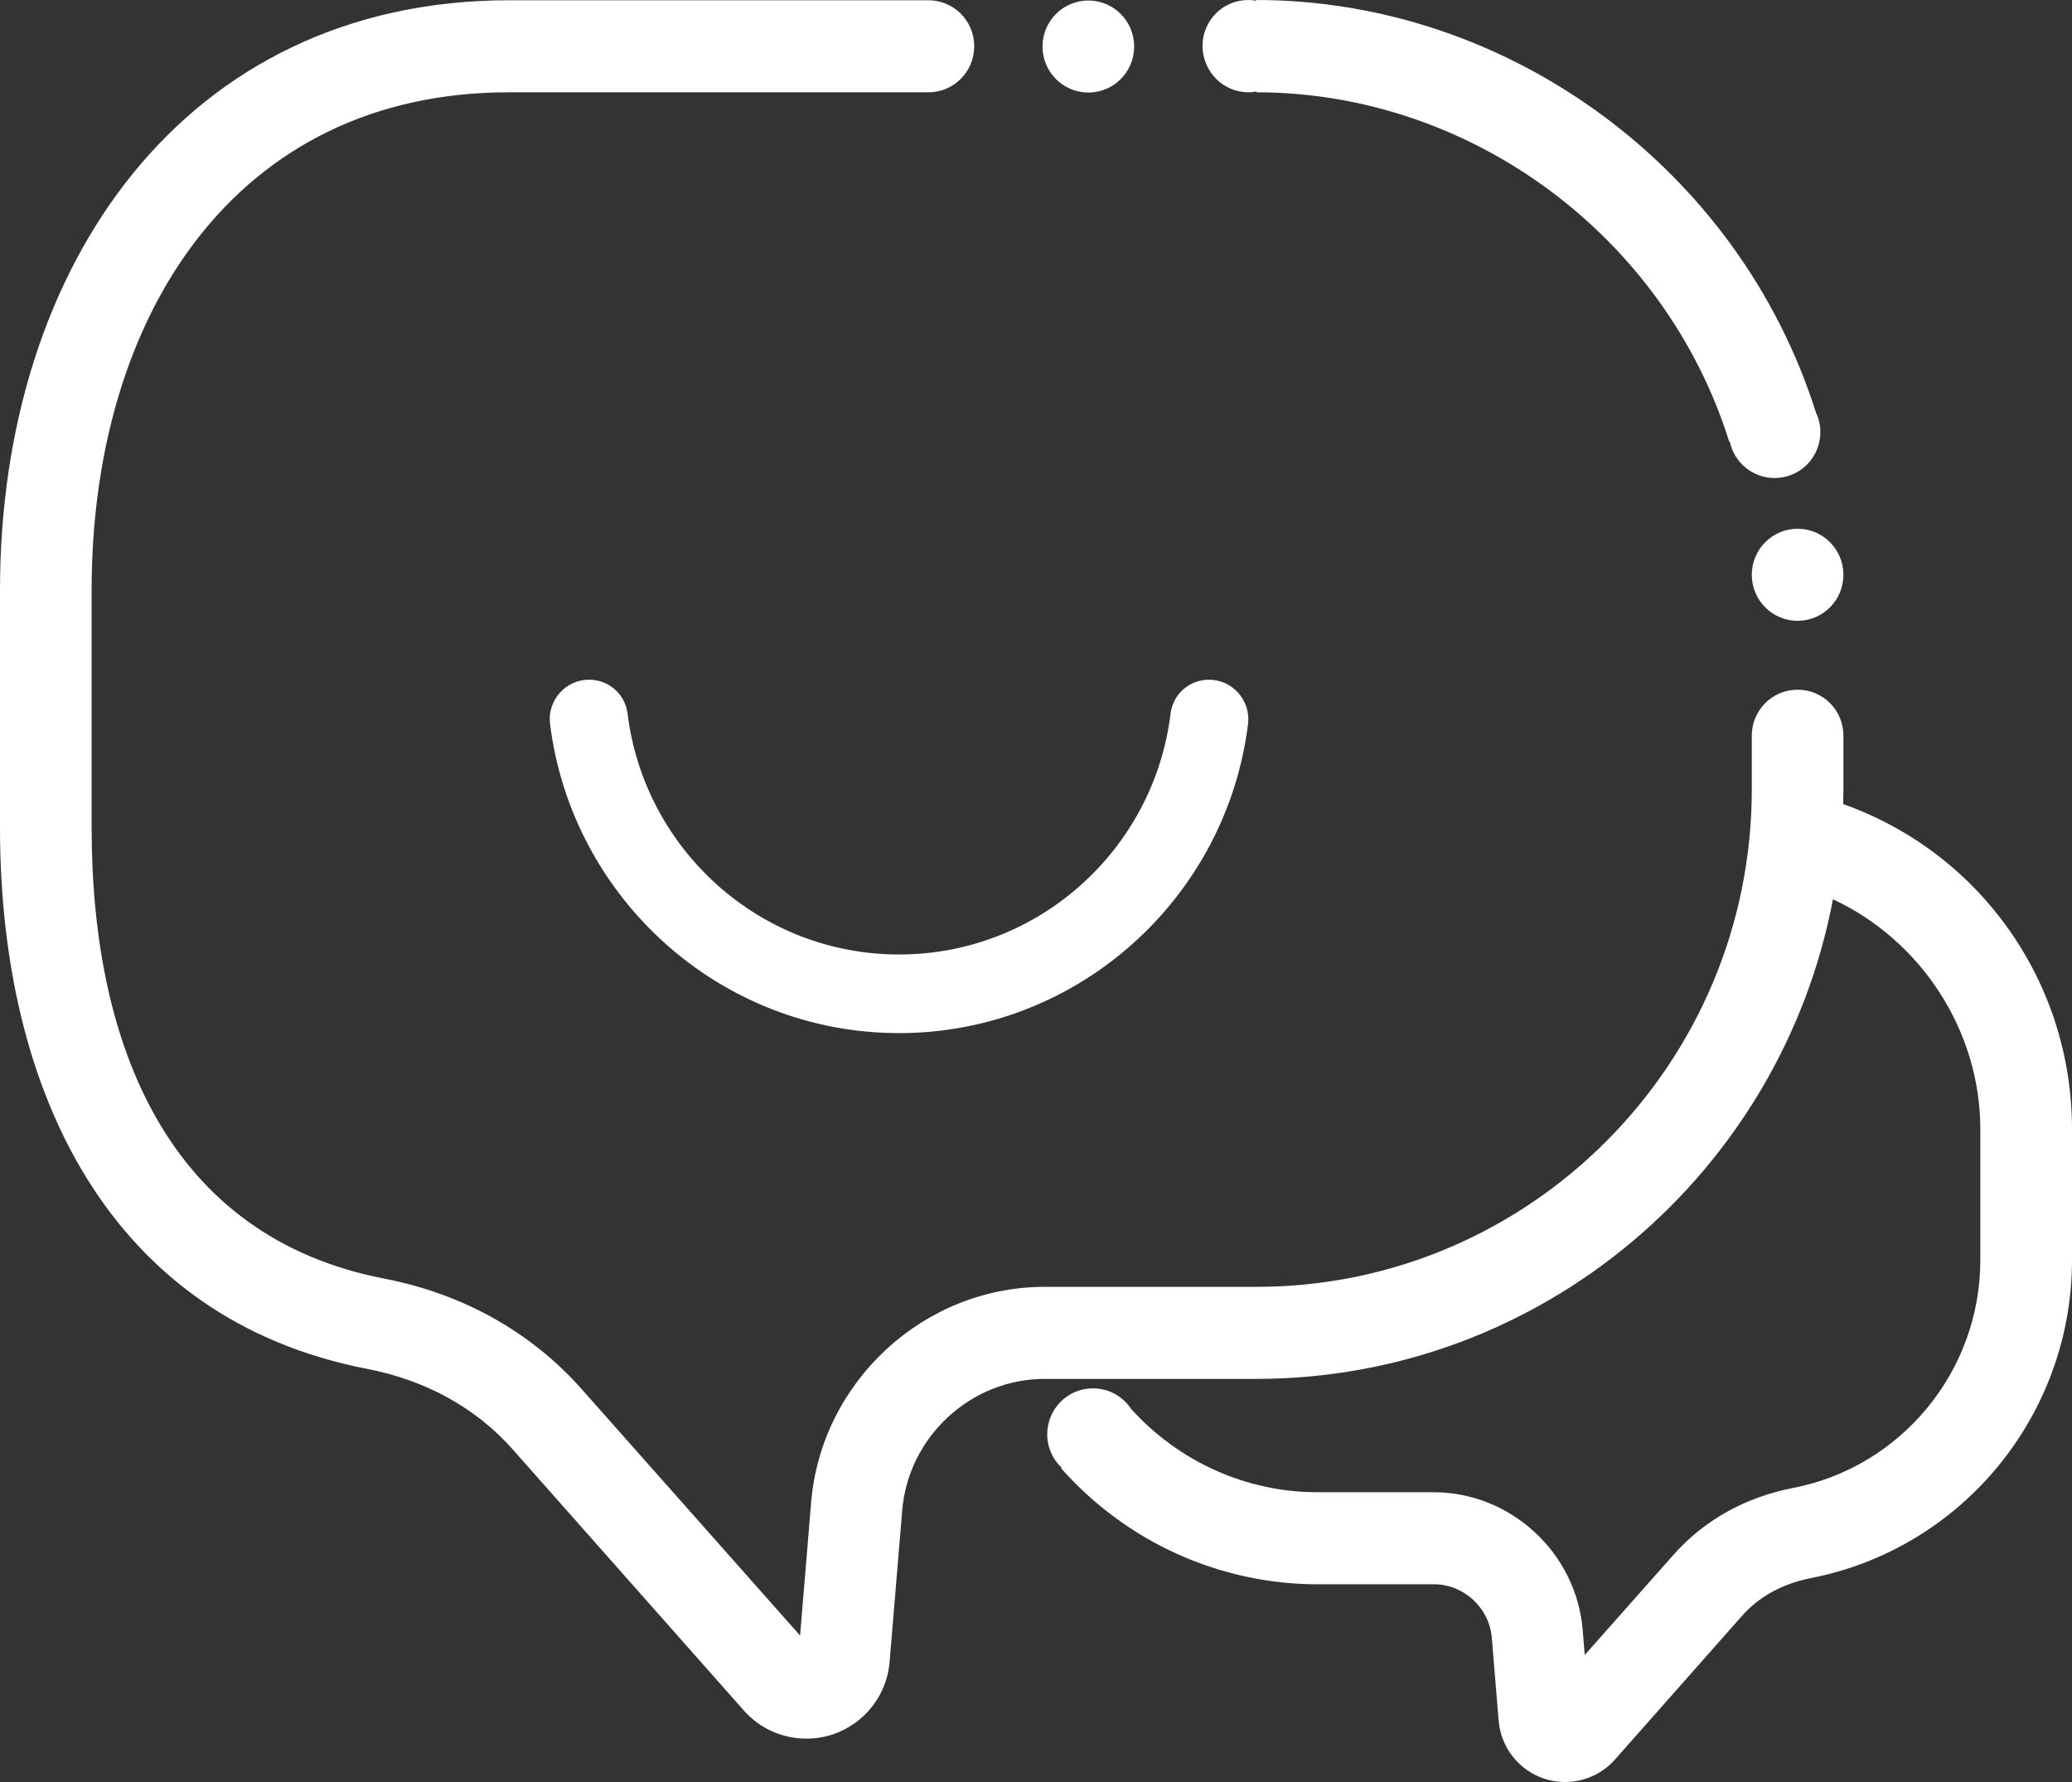 <svg 
 xmlns="http://www.w3.org/2000/svg"
 xmlns:xlink="http://www.w3.org/1999/xlink"
 width="50px" height="43px">
<rect width="100%" height="100%" fill="#333333" stroke="none"/>
<path fill-rule="evenodd"  fill="rgb(255, 255, 255)"
 d="M43.688,38.082 C43.018,38.215 42.444,38.527 42.033,38.996 L38.969,42.460 C38.659,42.810 38.217,43.000 37.768,43.000 C37.597,43.000 37.421,42.974 37.257,42.917 C36.650,42.714 36.220,42.168 36.164,41.521 L35.999,39.516 C35.936,38.793 35.323,38.229 34.603,38.229 L31.798,38.229 C29.441,38.229 27.185,37.213 25.606,35.430 L25.619,35.417 C25.404,35.214 25.271,34.929 25.271,34.611 C25.271,33.996 25.764,33.501 26.377,33.501 C26.762,33.501 27.103,33.704 27.299,34.002 C28.455,35.278 30.086,36.008 31.791,36.008 L34.596,36.008 C36.454,36.008 38.040,37.467 38.192,39.333 L38.242,39.935 L40.378,37.524 C41.117,36.686 42.115,36.128 43.265,35.906 C45.887,35.398 47.788,33.083 47.788,30.405 L47.788,27.252 C47.788,24.859 46.348,22.683 44.231,21.700 C42.987,28.279 37.219,33.273 30.313,33.273 L25.208,33.273 C23.427,33.273 21.917,34.669 21.771,36.452 L21.468,40.094 C21.405,40.906 20.862,41.591 20.097,41.851 C19.889,41.921 19.674,41.953 19.459,41.953 C18.890,41.953 18.341,41.718 17.949,41.274 L12.377,34.979 C11.492,33.977 10.279,33.305 8.863,33.032 C2.634,31.826 -0.000,26.332 -0.000,19.968 L-0.000,14.238 C-0.000,6.396 4.466,0.012 12.282,0.006 L22.403,0.006 C23.016,0.006 23.509,0.501 23.509,1.116 C23.509,1.732 23.016,2.227 22.403,2.227 L12.282,2.227 C5.686,2.227 2.211,7.614 2.211,14.238 L2.211,19.968 C2.211,25.272 4.088,29.853 9.281,30.855 C11.176,31.223 12.812,32.143 14.026,33.508 L19.307,39.466 L19.573,36.261 C19.813,33.342 22.289,31.052 25.208,31.052 L30.320,31.052 C36.909,31.052 42.273,25.672 42.273,19.047 L42.273,17.753 C42.273,17.137 42.766,16.643 43.379,16.643 C43.991,16.643 44.484,17.137 44.484,17.753 L44.484,19.047 C44.484,19.168 44.478,19.282 44.478,19.403 C47.770,20.570 50.000,23.679 50.000,27.252 L50.000,30.405 C50.000,34.148 47.346,37.372 43.688,38.082 ZM43.379,14.980 C42.768,14.980 42.273,14.483 42.273,13.870 C42.273,13.257 42.768,12.759 43.379,12.759 C43.989,12.759 44.484,13.257 44.484,13.870 C44.484,14.483 43.989,14.980 43.379,14.980 ZM42.822,11.535 C42.292,11.535 41.843,11.154 41.742,10.653 L41.729,10.659 C40.175,5.697 35.488,2.227 30.320,2.227 L30.320,2.208 C30.256,2.221 30.193,2.227 30.130,2.227 C29.517,2.227 29.024,1.732 29.018,1.110 C29.018,0.494 29.511,-0.000 30.123,-0.000 C30.193,-0.000 30.250,0.006 30.313,0.018 L30.313,-0.000 C36.422,-0.000 41.970,4.093 43.821,9.955 C43.890,10.101 43.928,10.259 43.928,10.425 C43.928,11.040 43.435,11.535 42.822,11.535 ZM30.117,17.467 C29.599,21.668 26.017,24.929 21.695,24.929 C17.374,24.929 13.798,21.668 13.273,17.467 C13.204,16.903 13.646,16.401 14.215,16.401 C14.689,16.401 15.087,16.750 15.144,17.220 C15.548,20.494 18.328,23.032 21.695,23.032 C25.063,23.032 27.849,20.494 28.247,17.220 C28.304,16.750 28.702,16.401 29.176,16.401 C29.738,16.401 30.187,16.903 30.117,17.467 ZM26.263,2.233 C25.653,2.233 25.157,1.736 25.157,1.123 C25.157,0.510 25.653,0.012 26.263,0.012 C26.874,0.012 27.369,0.510 27.369,1.123 C27.369,1.736 26.874,2.233 26.263,2.233 Z"/>
</svg>